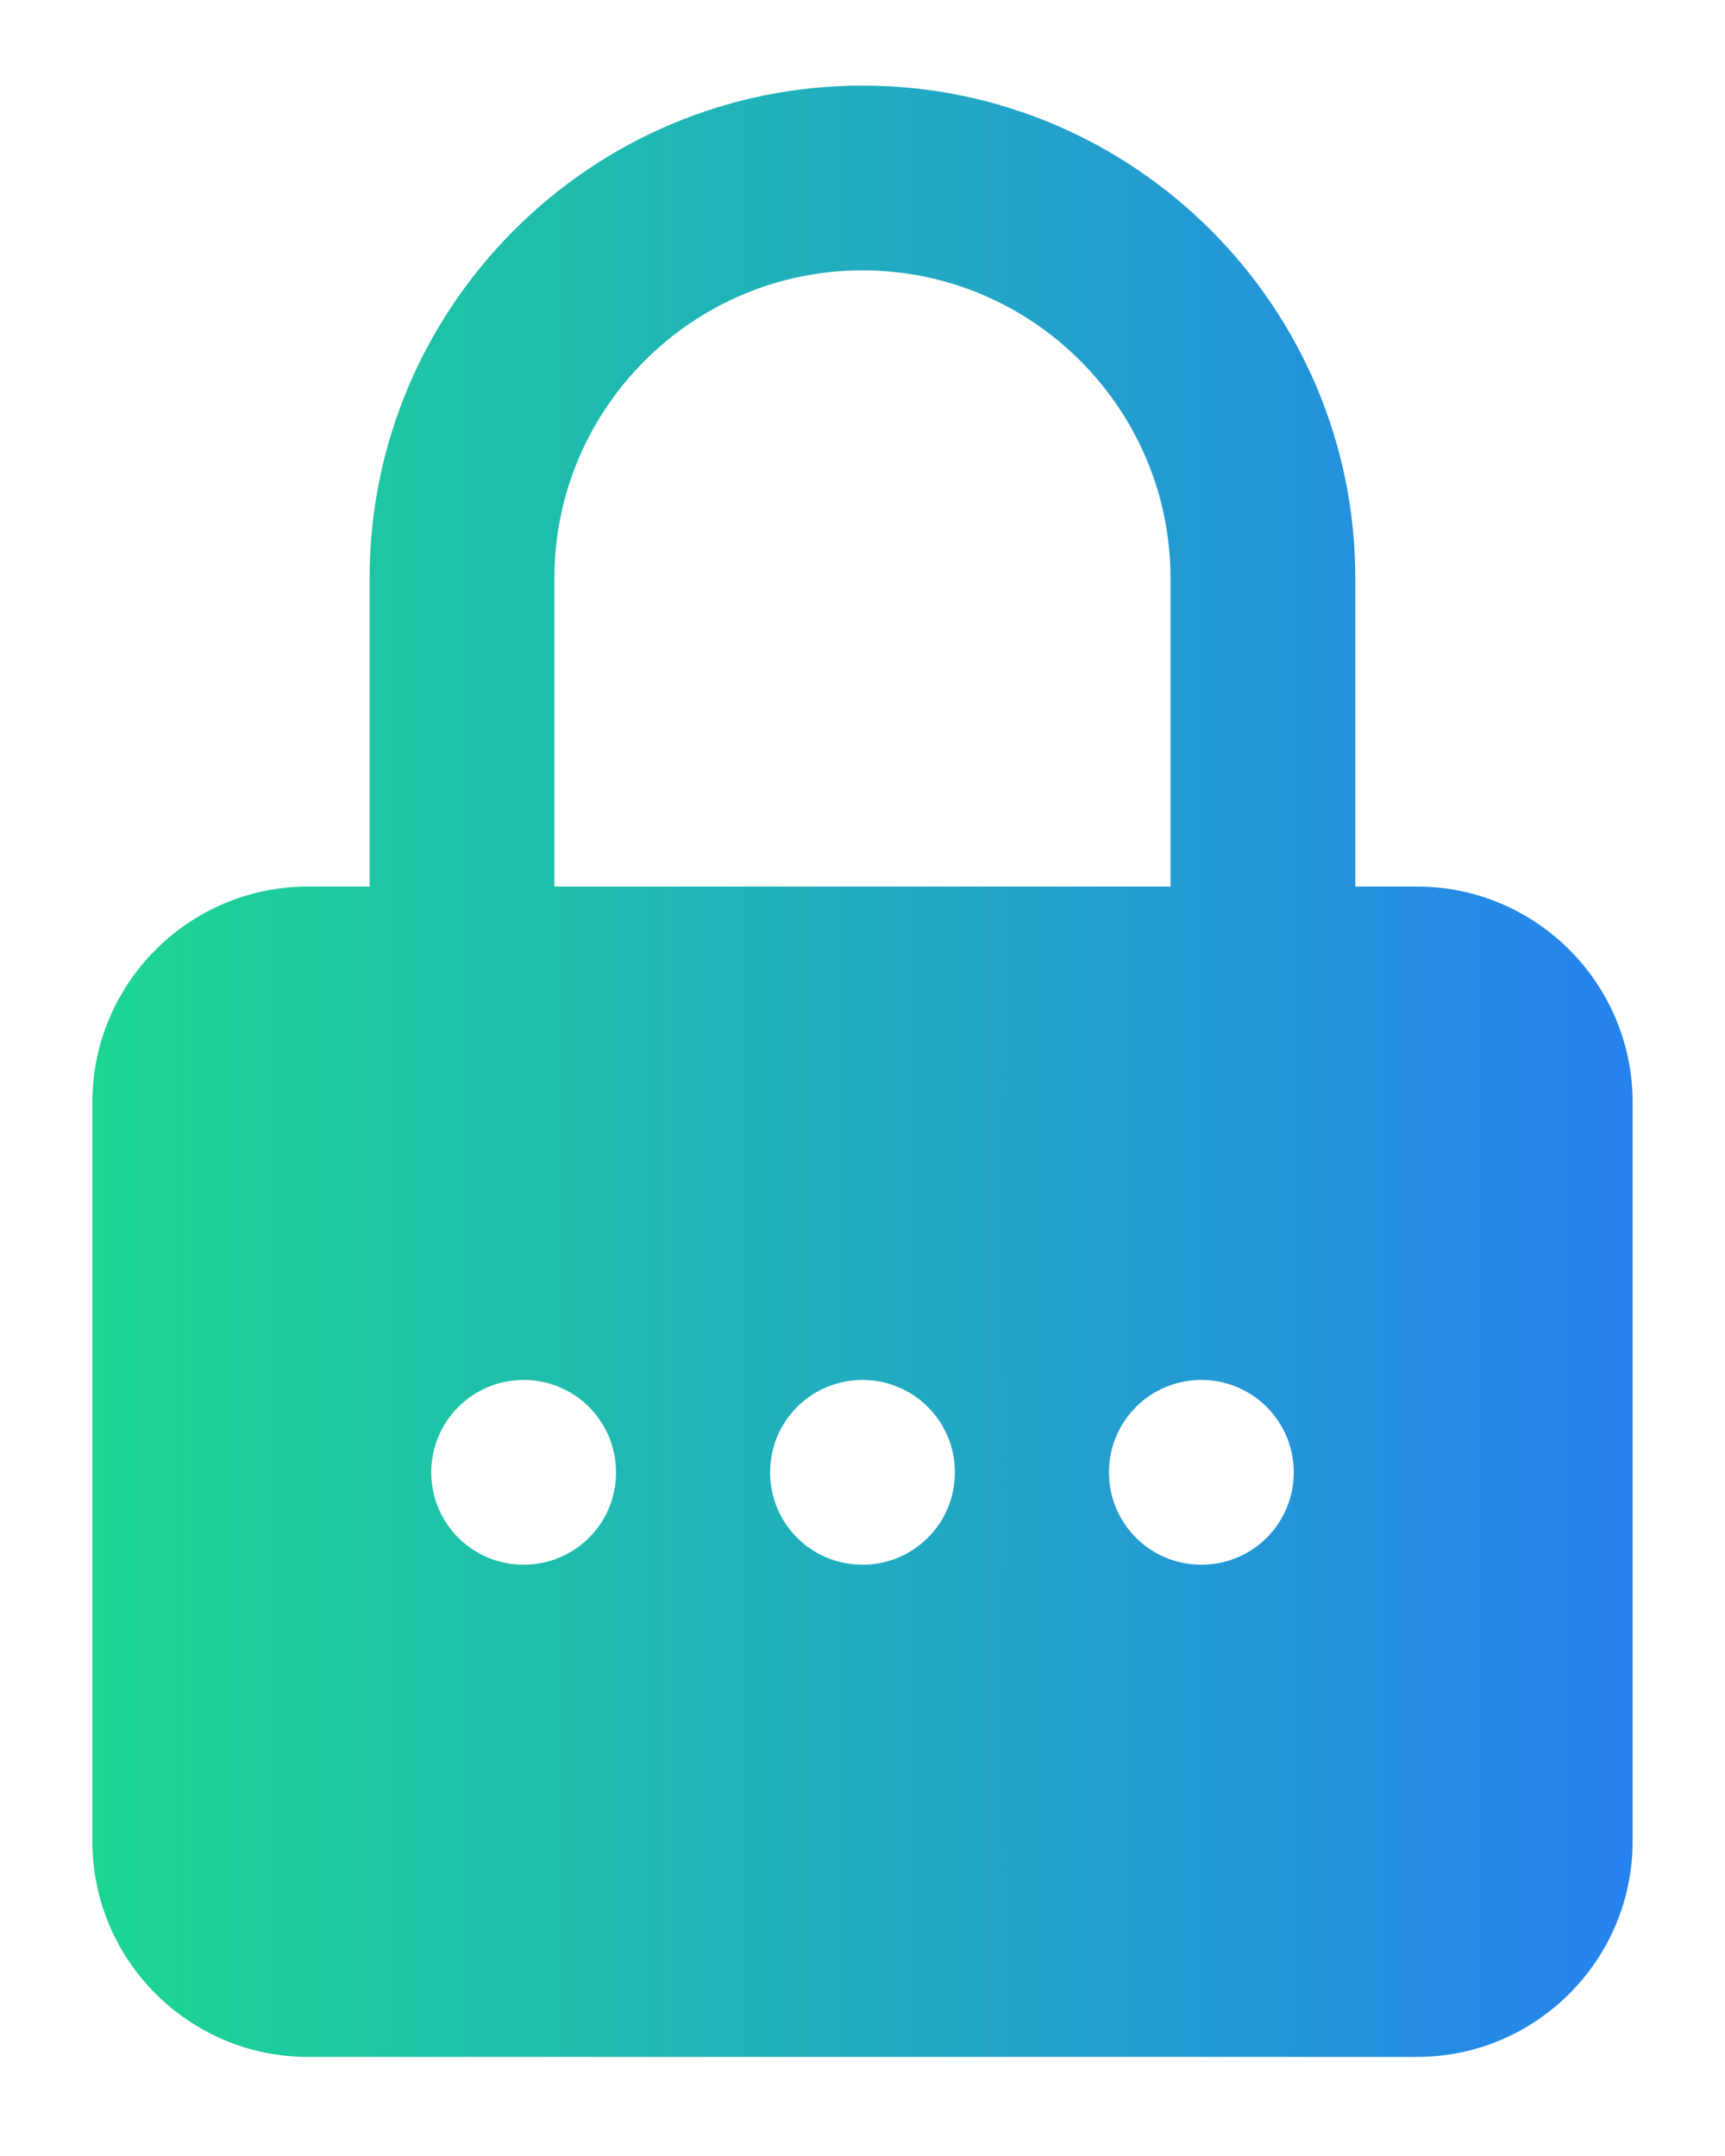<svg width="16" height="20" viewBox="0 0 16 20" fill="none" xmlns="http://www.w3.org/2000/svg">
<path d="M8 0.794C5.479 0.794 3.428 2.845 3.428 5.365V8.224H2.857C1.754 8.224 0.857 9.121 0.857 10.224V17.081C0.857 18.184 1.754 19.081 2.857 19.081H13.143C14.245 19.081 15.143 18.184 15.143 17.081V10.224C15.143 9.121 14.245 8.224 13.143 8.224H12.571V5.365C12.571 2.845 10.52 0.794 8 0.794ZM5.142 5.365C5.142 3.79 6.424 2.508 8 2.508C9.575 2.508 10.857 3.79 10.857 5.365V8.224H5.142V5.365ZM4.857 14.515C4.383 14.515 4 14.133 4 13.658C4 13.184 4.383 12.801 4.857 12.801C5.331 12.801 5.714 13.184 5.714 13.658C5.714 14.133 5.331 14.515 4.857 14.515ZM8 14.515C7.525 14.515 7.143 14.133 7.143 13.658C7.143 13.184 7.525 12.801 8 12.801C8.474 12.801 8.857 13.184 8.857 13.658C8.857 14.133 8.474 14.515 8 14.515ZM11.143 14.515C10.668 14.515 10.286 14.133 10.286 13.658C10.286 13.184 10.668 12.801 11.143 12.801C11.617 12.801 12 13.184 12 13.658C12 14.133 11.617 14.515 11.143 14.515Z" fill="url(#paint0_linear_419_58)"/>
<defs>
<linearGradient id="paint0_linear_419_58" x1="15.143" y1="9.937" x2="0.857" y2="9.937" gradientUnits="userSpaceOnUse">
<stop stop-color="#2682EE"/>
<stop offset="1" stop-color="#1CD691"/>
</linearGradient>
</defs>
</svg>
